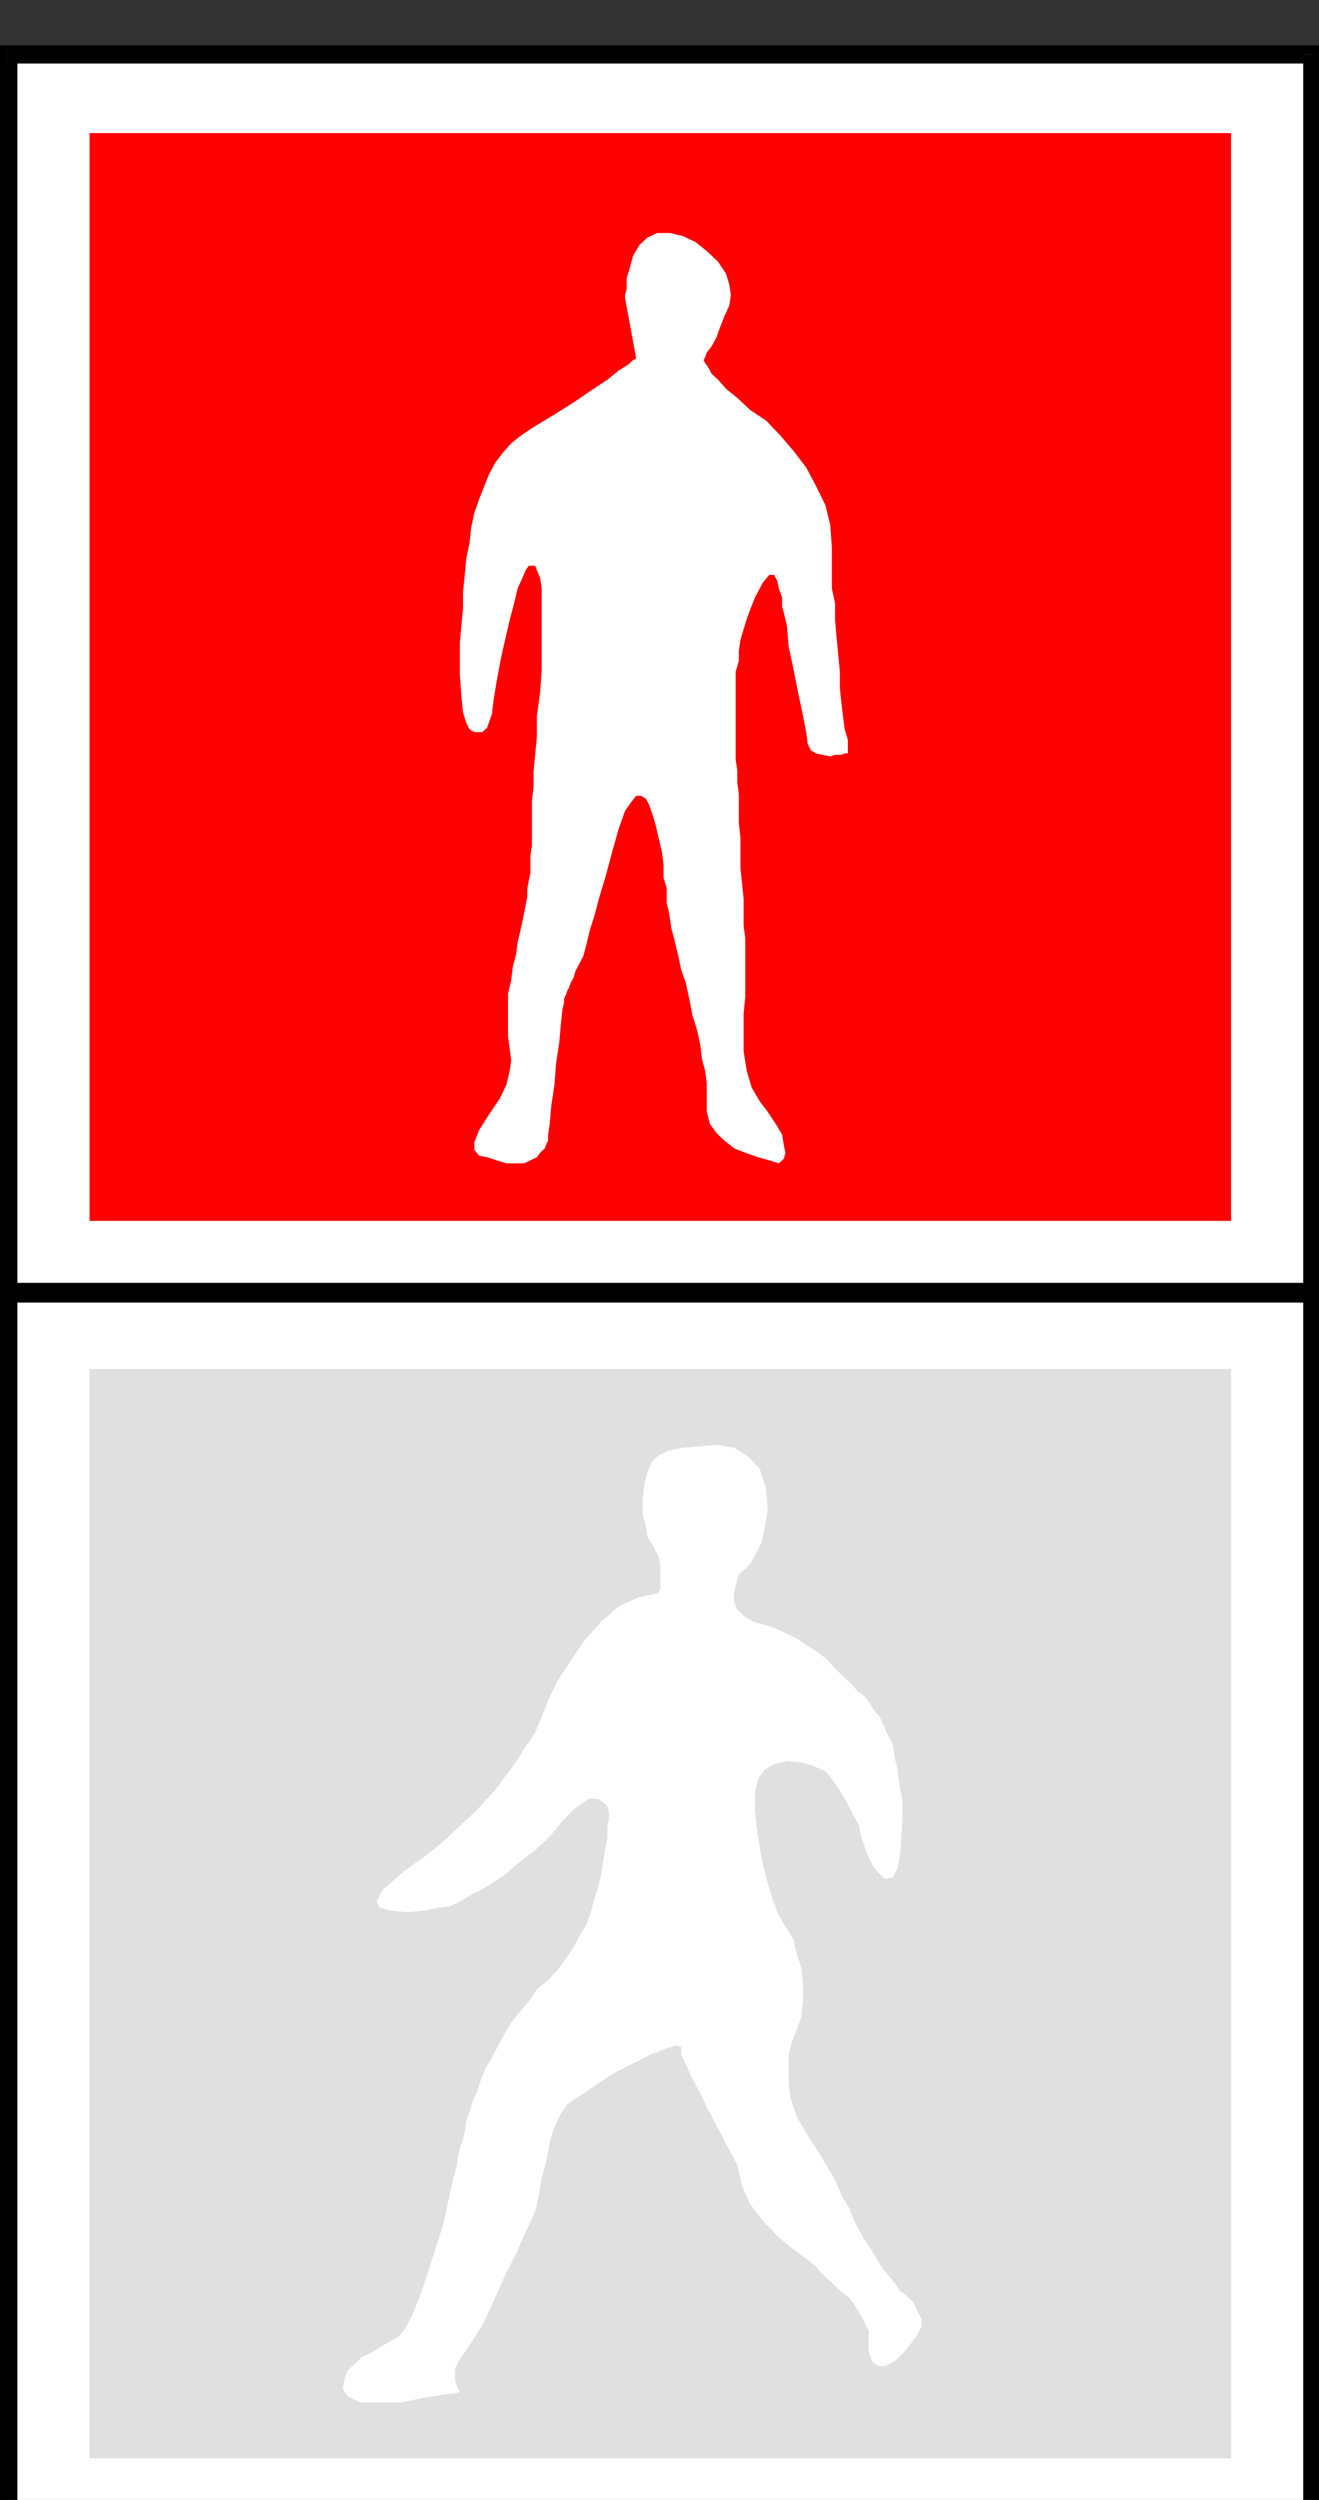 <?xml version="1.0" encoding="UTF-8"?>
<svg xmlns="http://www.w3.org/2000/svg" xmlns:xlink="http://www.w3.org/1999/xlink" width="132pt" height="250pt" viewBox="0 0 132 250" version="1.1">
<rect x="0" y="0" width="132" height="250" fill="#333333" stroke="none"/>
<g id="surface1">
<path style=" stroke:none;fill-rule:evenodd;fill:rgb(100%,100%,100%);fill-opacity:1;" d="M 0.781 129.949 L 131.379 129.949 L 131.379 5.449 L 0.781 5.449 Z M 0.781 129.949 "/>
<path style=" stroke:none;fill-rule:evenodd;fill:rgb(0%,0%,0%);fill-opacity:1;" d="M 131.379 4.539 L 132.352 4.539 L 132.352 5.449 L 130.422 5.449 L 131.379 6.352 L 0.781 6.352 L 0.781 4.539 L 131.379 4.539 L 132.352 5.449 "/>
<path style=" stroke:none;fill-rule:evenodd;fill:rgb(0%,0%,0%);fill-opacity:1;" d="M 132.352 129.801 L 132.352 130.859 L 131.379 130.859 L 131.379 128.891 L 130.422 129.801 L 130.422 5.449 L 132.352 5.449 L 132.352 129.801 L 131.379 130.859 "/>
<path style=" stroke:none;fill-rule:evenodd;fill:rgb(0%,0%,0%);fill-opacity:1;" d="M 0.781 130.859 L -0.191 130.859 L -0.191 129.801 L 1.582 129.801 L 0.781 128.891 L 131.539 128.891 L 131.539 130.859 L 0.781 130.859 L -0.191 129.801 "/>
<path style=" stroke:none;fill-rule:evenodd;fill:rgb(0%,0%,0%);fill-opacity:1;" d="M -0.191 5.449 L -0.191 4.539 L 0.781 4.539 L 0.781 6.199 L 1.738 5.449 L 1.738 129.949 L -0.191 129.949 L -0.191 5.449 L 0.781 4.539 "/>
<path style=" stroke:none;fill-rule:evenodd;fill:rgb(100%,100%,100%);fill-opacity:1;" d="M 0.781 253.859 L 131.379 253.859 L 131.379 129.199 L 0.781 129.199 Z M 0.781 253.859 "/>
<path style=" stroke:none;fill-rule:evenodd;fill:rgb(0%,0%,0%);fill-opacity:1;" d="M 131.379 128.289 L 132.352 128.289 L 132.352 129.199 L 130.422 129.199 L 131.379 130.262 L 0.781 130.262 L 0.781 128.289 L 131.379 128.289 L 132.352 129.199 "/>
<path style=" stroke:none;fill-rule:evenodd;fill:rgb(0%,0%,0%);fill-opacity:1;" d="M 132.352 253.711 L 132.352 254.609 L 131.379 254.609 L 131.379 252.801 L 130.422 253.711 L 130.422 129.199 L 132.352 129.199 L 132.352 253.711 L 131.379 254.609 "/>
<path style=" stroke:none;fill-rule:evenodd;fill:rgb(0%,0%,0%);fill-opacity:1;" d="M -0.191 129.199 L -0.191 128.289 L 0.781 128.289 L 0.781 130.109 L 1.738 129.199 L 1.738 253.859 L -0.191 253.859 L -0.191 129.199 L 0.781 128.289 "/>
<path style=" stroke:none;fill-rule:evenodd;fill:rgb(100%,0%,0%);fill-opacity:1;" d="M 8.961 122.09 L 123.199 122.09 L 123.199 13.309 L 8.961 13.309 Z M 8.961 122.09 "/>
<path style=" stroke:none;fill-rule:evenodd;fill:rgb(87.889%,87.889%,87.889%);fill-opacity:1;" d="M 8.961 245.84 L 123.199 245.84 L 123.199 136.91 L 8.961 136.91 Z M 8.961 245.84 "/>
<path style=" stroke:none;fill-rule:evenodd;fill:rgb(100%,100%,100%);fill-opacity:1;" d="M 63.668 35.852 L 63.352 36.012 L 62.871 36.461 L 61.91 37.059 L 60.789 37.969 L 59.18 39.031 L 57.418 40.238 L 55.488 41.449 L 53.238 42.809 L 52.121 43.57 L 51.16 44.328 L 50.359 45.23 L 49.551 46.289 L 48.91 47.5 L 47.949 49.922 L 47.469 51.289 L 47.148 52.801 L 46.988 54.309 L 46.668 55.82 L 46.512 57.488 L 46.34 59.148 L 46.34 60.82 L 46.18 62.48 L 46.02 64.301 L 46.02 67.469 L 46.18 69.738 L 46.34 71.262 L 46.668 72.309 L 46.988 72.922 L 47.469 73.219 L 48.27 73.219 L 48.43 73.07 L 48.75 72.77 L 48.91 72.309 L 49.23 71.41 L 49.391 70.039 L 49.711 68.078 L 50.199 65.512 L 51 62.031 L 51.48 60.211 L 51.801 58.852 L 52.281 57.789 L 52.602 57.031 L 52.918 56.578 L 53.559 56.578 L 53.73 57.031 L 54.051 57.789 L 54.211 58.852 L 54.211 67.02 L 54.051 69.289 L 53.73 71.559 L 53.73 73.68 L 53.559 75.488 L 53.398 77.16 L 53.398 78.672 L 53.238 80.031 L 53.238 84.57 L 53.082 85.48 L 53.082 87.289 L 52.918 88.051 L 52.762 88.961 L 52.762 89.711 L 52.441 91.379 L 52.121 92.891 L 51.801 94.25 L 51.641 95.461 L 51.32 96.672 L 51.16 98.031 L 50.84 99.391 L 50.84 103.629 L 51.16 106.051 L 51 107.109 L 50.68 108.469 L 50.039 109.828 L 48.91 111.5 L 47.949 113.012 L 47.469 114.219 L 47.469 114.98 L 47.949 115.578 L 48.75 115.73 L 49.711 116.039 L 50.68 116.34 L 52.441 116.34 L 53.082 116.039 L 53.73 115.73 L 54.051 115.281 L 54.531 114.828 L 54.691 114.371 L 54.852 114.07 L 54.852 113.461 L 55.012 112.398 L 55.168 110.59 L 55.488 108.469 L 55.648 106.352 L 55.969 104.238 L 56.129 102.422 L 56.289 100.91 L 56.449 100.301 L 56.449 99.852 L 56.609 99.551 L 56.77 99.09 L 56.93 98.789 L 57.09 98.34 L 57.418 97.73 L 57.582 97.129 L 57.898 96.52 L 58.379 95.609 L 58.699 94.398 L 59.02 93.039 L 59.5 91.531 L 59.98 89.711 L 60.621 87.59 L 61.27 85.172 L 61.91 82.898 L 62.551 81.09 L 63.191 80.18 L 63.668 79.578 L 64.148 79.578 L 64.641 79.879 L 64.961 80.48 L 65.281 81.391 L 65.602 82.449 L 65.918 83.809 L 66.238 85.172 L 66.398 86.379 L 66.398 87.75 L 66.719 88.801 L 66.719 90.32 L 66.879 90.922 L 67.039 91.828 L 67.199 92.891 L 67.52 94.102 L 67.852 95.461 L 68.168 96.969 L 68.648 98.34 L 68.969 99.852 L 69.289 101.512 L 69.77 103.031 L 70.09 104.539 L 70.25 105.898 L 70.57 107.109 L 70.73 108.32 L 70.73 111.191 L 71.051 112.398 L 71.699 113.309 L 72.5 114.07 L 73.461 114.828 L 74.582 115.281 L 75.871 115.73 L 76.988 116.039 L 77.949 116.34 L 78.441 115.879 L 78.602 115.281 L 78.441 114.52 L 78.27 113.461 L 77.629 112.398 L 76.832 111.191 L 76.031 110.141 L 75.23 108.77 L 74.738 107.109 L 74.418 105.141 L 74.418 101.359 L 74.582 99.699 L 74.582 93.801 L 74.418 92.59 L 74.418 89.859 L 74.262 88.352 L 74.102 86.84 L 74.102 83.809 L 73.941 82.301 L 73.941 79.422 L 73.781 78.211 L 73.781 77 L 73.621 75.949 L 73.621 67.172 L 73.941 66.109 L 73.941 65.051 L 74.102 63.988 L 74.418 62.93 L 74.738 61.879 L 75.07 60.969 L 75.551 59.762 L 76.352 58.238 L 76.988 57.488 L 77.469 57.488 L 77.789 58.09 L 77.949 58.852 L 78.27 59.762 L 78.27 60.672 L 78.441 61.27 L 78.762 62.629 L 78.918 64.602 L 79.398 66.871 L 79.879 69.289 L 80.359 71.559 L 80.68 73.219 L 80.84 74.43 L 81.16 75.039 L 81.641 75.34 L 82.289 75.488 L 83.09 75.641 L 83.57 75.488 L 84.211 75.488 L 84.531 75.34 L 84.852 75.34 L 84.852 73.98 L 84.531 72.922 L 84.371 71.711 L 84.211 70.352 L 84.051 68.828 L 84.051 67.172 L 83.891 65.512 L 83.73 63.84 L 83.57 62.031 L 83.57 60.359 L 83.25 58.852 L 83.25 54.77 L 83.09 52.5 L 82.609 50.531 L 81.641 48.559 L 80.68 46.75 L 79.398 45.078 L 78.109 43.57 L 76.668 42.059 L 75.07 41 L 73.781 39.789 L 72.66 38.879 L 71.859 37.969 L 71.211 37.371 L 70.891 36.762 L 70.57 36.309 L 70.41 36.012 L 70.57 35.699 L 70.73 35.25 L 71.211 34.641 L 71.699 33.738 L 72.02 32.828 L 72.5 31.621 L 72.98 30.559 L 73.141 29.5 L 72.98 28.441 L 72.66 27.379 L 71.859 26.172 L 70.73 25.109 L 69.609 24.211 L 68.332 23.602 L 67.039 23.301 L 65.762 23.301 L 64.801 23.75 L 63.988 24.512 L 63.352 25.57 L 63.031 26.781 L 62.711 27.84 L 62.711 28.898 L 62.551 29.5 L 62.551 29.801 L 63.668 35.852 "/>
<path style=" stroke:none;fill-rule:evenodd;fill:rgb(100%,100%,100%);fill-opacity:1;" d="M 65.918 159.301 L 63.832 159.762 L 61.91 160.66 L 60.141 162.18 L 58.539 163.988 L 57.09 166.109 L 55.809 168.082 L 54.852 170.039 L 54.211 171.711 L 53.891 172.461 L 53.559 173.219 L 53.082 173.98 L 52.441 174.891 L 51.801 175.941 L 51.16 176.852 L 50.359 177.91 L 49.711 178.82 L 48.75 179.879 L 47.789 180.941 L 46.668 182 L 45.539 183.051 L 44.418 184.109 L 43.141 185.168 L 41.691 186.23 L 40.41 187.141 L 38.32 188.961 L 37.68 190.168 L 38 190.77 L 39.121 191.07 L 40.73 191.219 L 42.488 191.07 L 43.941 190.77 L 45.059 190.621 L 46.02 190.168 L 47.309 189.41 L 48.75 188.648 L 50.359 187.59 L 51.801 186.379 L 53.559 185.02 L 55.012 183.66 L 56.129 182.301 L 57.262 181.09 L 58.219 180.332 L 59.02 179.879 L 59.82 179.879 L 60.301 180.18 L 60.789 180.629 L 60.949 181.238 L 60.949 182 L 60.789 182.449 L 60.789 183.809 L 60.621 184.57 L 60.461 185.48 L 60.301 186.531 L 60.141 187.59 L 59.82 188.801 L 59.5 189.859 L 59.18 191.07 L 58.699 192.43 L 58.059 193.488 L 57.418 194.699 L 56.609 195.91 L 55.809 196.969 L 54.852 198.031 L 53.73 198.941 L 52.918 200.148 L 52.121 201.059 L 51.16 202.27 L 50.52 203.332 L 49.871 204.539 L 49.23 205.75 L 48.59 206.809 L 48.109 208.02 L 47.789 209.082 L 47.309 210.129 L 46.988 211.191 L 46.668 212.102 L 46.512 213.16 L 46.34 213.918 L 46.02 214.82 L 45.859 215.582 L 45.699 216.641 L 45.379 217.852 L 45.059 219.211 L 44.738 220.719 L 44.418 222.238 L 43.941 223.75 L 43.461 225.262 L 42.98 226.781 L 42.488 228.289 L 42.012 229.648 L 41.531 230.859 L 41.051 231.918 L 40.57 232.832 L 40.09 233.43 L 39.77 233.738 L 38.961 234.191 L 38.16 234.641 L 37.199 235.25 L 36.238 235.699 L 35.43 236.461 L 34.789 237.059 L 34.469 237.969 L 34.309 238.879 L 34.789 239.641 L 36.082 240.238 L 40.25 240.238 L 42.332 239.789 L 44.262 239.48 L 45.539 239.332 L 46.02 239.18 L 45.859 238.879 L 45.699 238.582 L 45.539 238.121 L 45.539 236.91 L 45.859 236.16 L 46.512 235.25 L 47.309 234.039 L 48.27 232.531 L 49.07 230.859 L 49.871 229.051 L 50.68 227.23 L 51.641 225.41 L 52.281 223.898 L 52.918 222.539 L 53.559 221.18 L 53.891 219.668 L 54.211 217.852 L 54.691 216.039 L 55.012 214.219 L 55.488 212.711 L 56.129 211.352 L 56.77 210.441 L 57.898 209.68 L 59.5 208.621 L 61.27 207.41 L 63.352 206.352 L 65.121 205.449 L 66.719 204.84 L 67.68 204.539 L 68.168 204.691 L 68.168 205.449 L 68.648 206.5 L 69.289 207.871 L 70.09 209.379 L 70.891 211.039 L 71.859 212.859 L 72.82 214.668 L 73.781 216.488 L 74.262 218.609 L 75.07 220.418 L 76.352 222.09 L 77.789 223.602 L 79.238 224.809 L 80.68 225.871 L 81.641 226.629 L 82.129 227.23 L 82.609 227.68 L 83.09 228.141 L 83.57 228.59 L 84.211 229.199 L 85.012 229.801 L 85.66 230.711 L 86.301 231.77 L 86.941 233.129 L 86.941 235.102 L 87.262 236.16 L 87.898 236.609 L 88.539 236.609 L 89.512 236.16 L 90.309 235.398 L 90.949 234.641 L 91.75 233.582 L 92.23 232.68 L 92.23 231.918 L 91.75 231.012 L 91.43 230.262 L 90.949 229.801 L 90.469 229.352 L 89.988 229.051 L 89.988 228.891 L 89.832 228.738 L 89.512 228.289 L 89.02 227.68 L 88.379 226.93 L 87.738 225.871 L 87.102 224.809 L 86.461 223.898 L 85.98 222.988 L 85.488 222.09 L 85.012 220.879 L 84.211 219.512 L 83.57 218 L 82.77 216.641 L 81.961 215.281 L 81.16 214.07 L 80.52 213.012 L 79.879 211.949 L 79.398 210.738 L 79.082 209.68 L 78.918 208.32 L 78.918 205.602 L 79.238 204.23 L 79.719 203.02 L 80.199 201.66 L 80.359 200.148 L 80.359 198.488 L 80.199 196.82 L 79.719 195.309 L 79.398 193.949 L 78.762 192.891 L 78.27 192.129 L 77.789 191.219 L 77.309 189.859 L 76.832 188.352 L 76.352 186.531 L 76.031 184.719 L 75.711 182.75 L 75.551 180.941 L 75.551 179.27 L 75.871 177.91 L 76.512 177 L 77.469 176.398 L 78.762 176.102 L 80.199 176.25 L 81.32 176.551 L 82.609 177.148 L 83.25 177.91 L 83.891 178.82 L 84.531 179.879 L 85.012 180.789 L 85.488 181.691 L 85.98 182.602 L 86.141 183.512 L 86.461 184.418 L 86.621 185.02 L 86.941 185.781 L 87.418 186.691 L 88.059 187.441 L 88.539 187.898 L 89.352 187.738 L 89.832 186.84 L 90.148 184.871 L 90.309 181.84 L 90.309 180.031 L 89.988 178.371 L 89.832 177 L 89.512 175.641 L 89.352 174.43 L 88.859 173.52 L 88.379 172.461 L 88.059 171.711 L 87.418 170.949 L 86.941 170.199 L 86.461 169.59 L 85.82 169.141 L 85.332 168.531 L 84.691 167.93 L 84.211 167.469 L 83.73 167.02 L 82.77 165.961 L 81.801 165.199 L 80.84 164.602 L 79.719 163.84 L 78.762 163.391 L 77.789 162.93 L 76.512 162.48 L 75.391 162.18 L 74.418 161.57 L 73.781 160.969 L 73.461 160.211 L 73.461 159.301 L 73.621 158.551 L 73.781 157.941 L 73.941 157.488 L 73.941 157.34 L 74.102 157.34 L 74.582 156.879 L 75.07 156.43 L 75.551 155.52 L 76.191 154.309 L 76.512 152.801 L 76.832 151.129 L 76.668 148.859 L 76.031 146.898 L 74.91 145.691 L 73.461 144.781 L 71.699 144.48 L 70.09 144.629 L 68.332 144.781 L 66.879 145.078 L 65.918 145.539 L 65.281 146.141 L 64.801 147.199 L 64.48 148.41 L 64.32 149.922 L 64.32 151.441 L 64.641 152.648 L 64.801 153.711 L 65.281 154.461 L 65.602 155.07 L 65.918 155.668 L 66.082 156.582 L 66.082 158.852 L 65.918 159.148 L 65.918 159.301 "/>
</g>
</svg>
